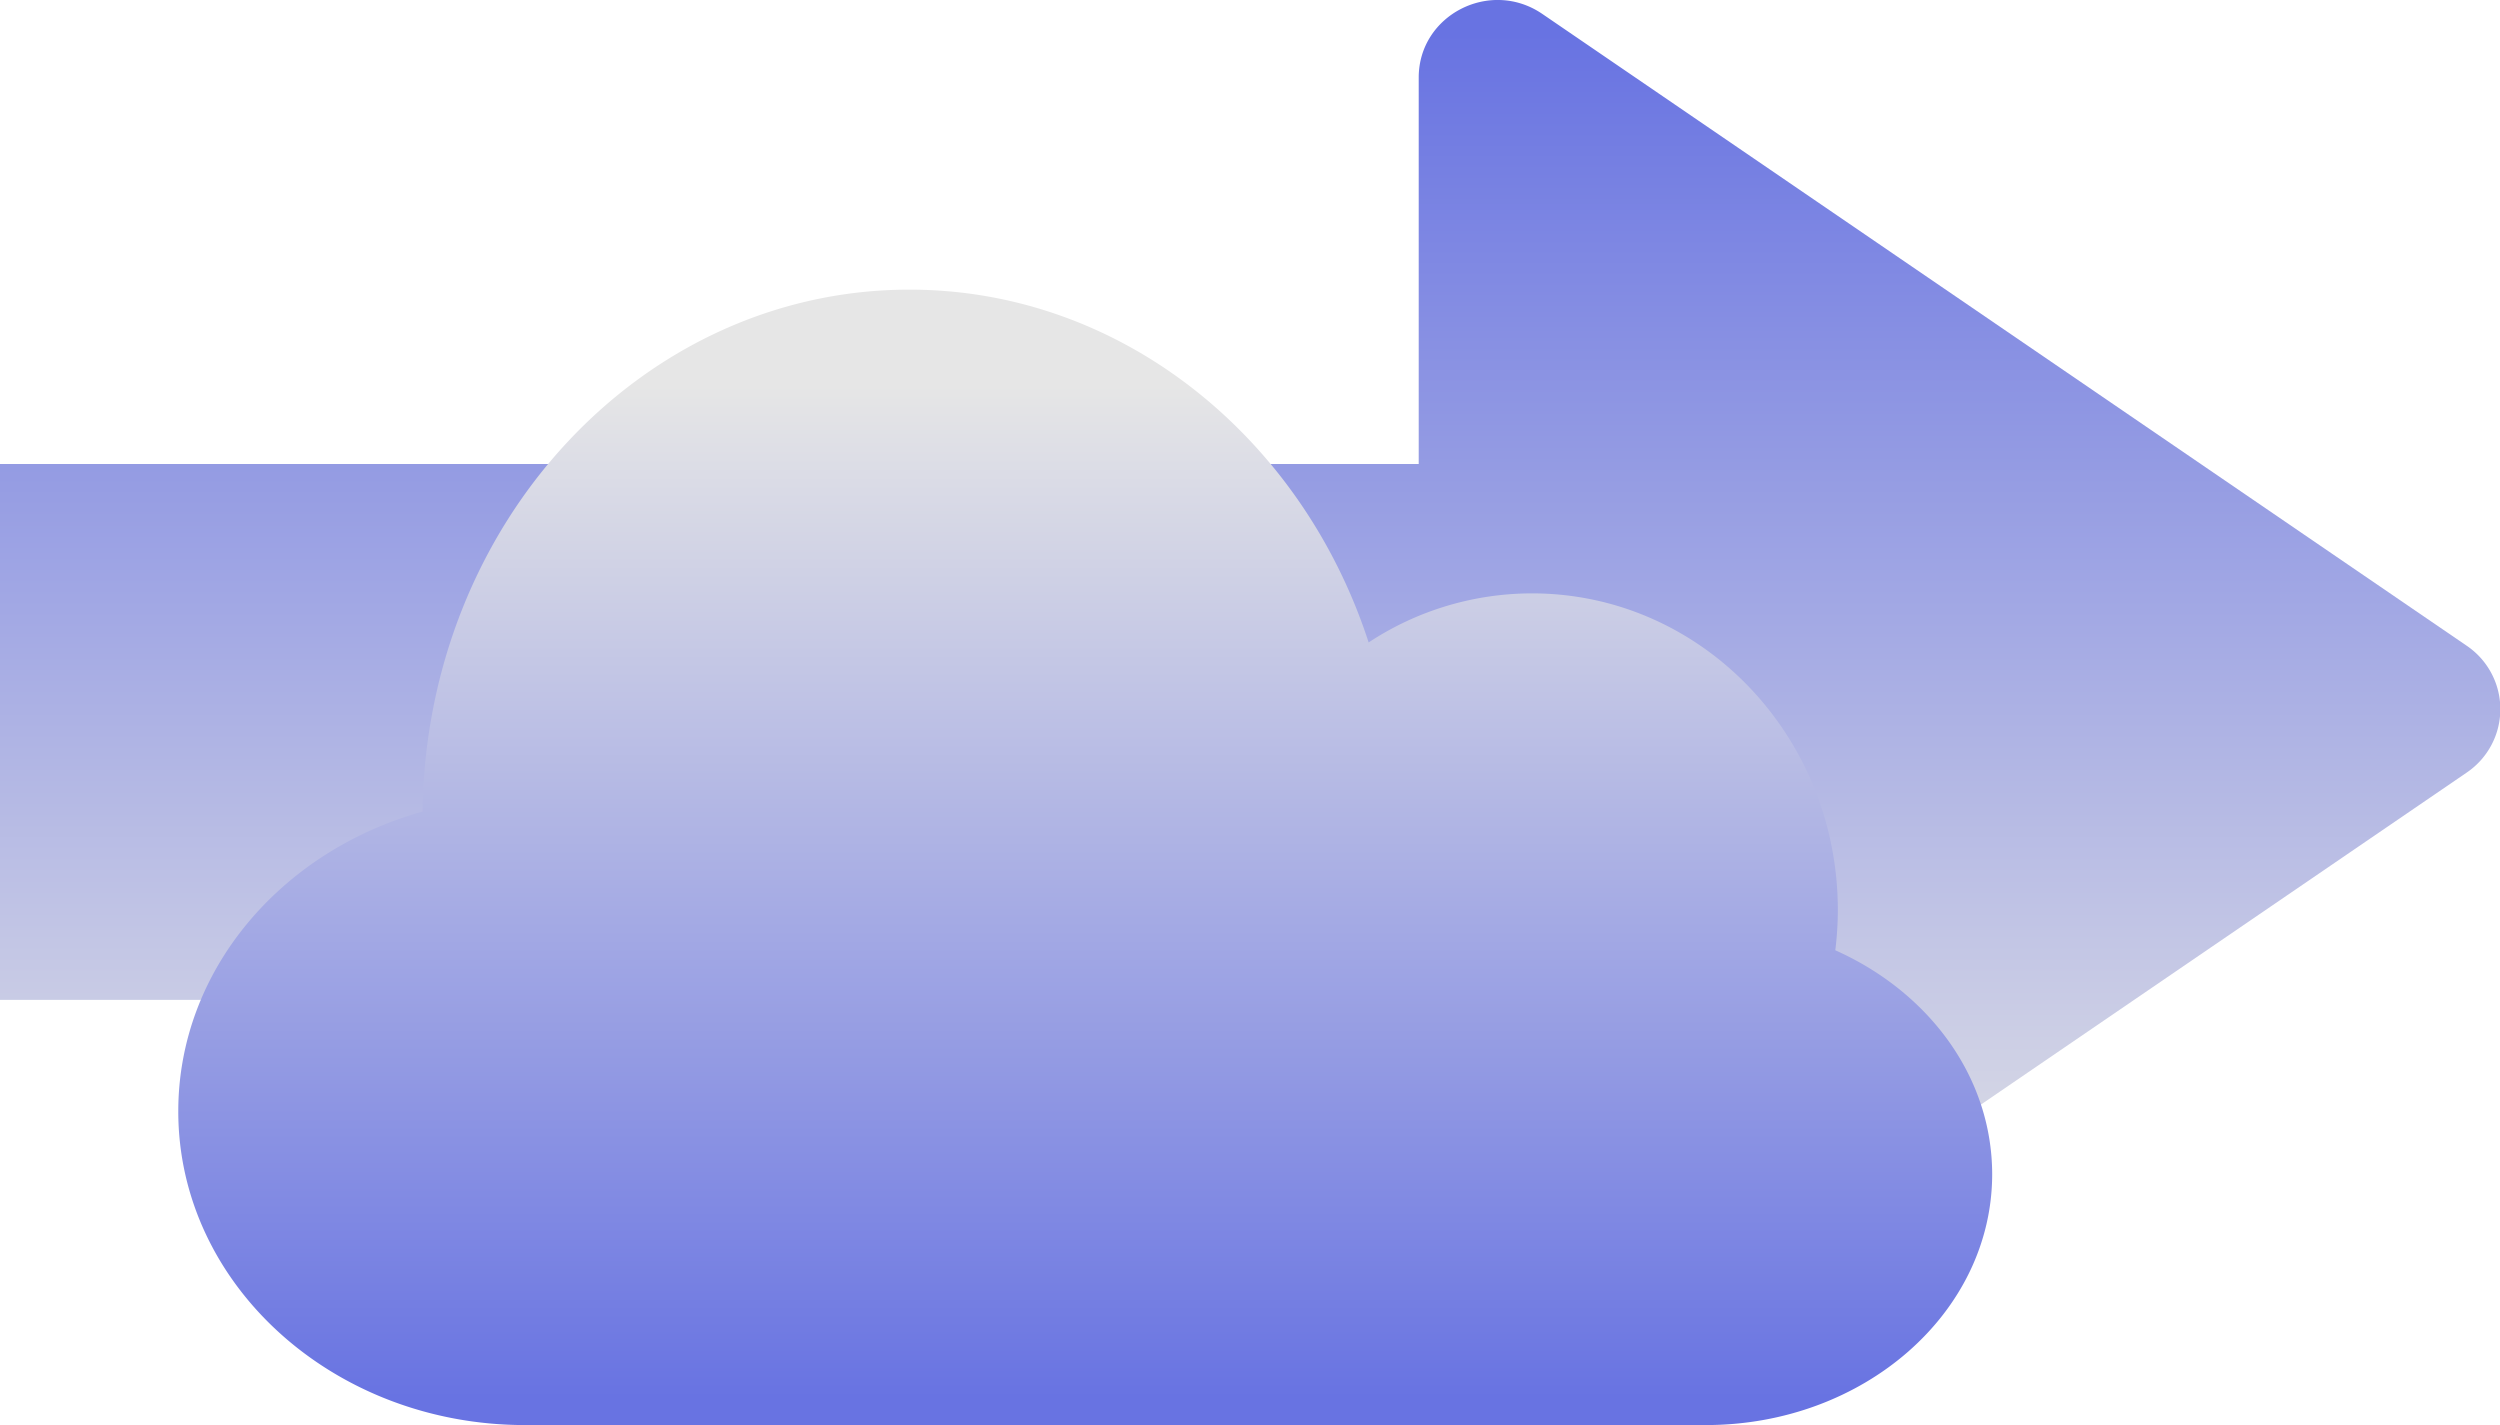 <svg xmlns="http://www.w3.org/2000/svg" xmlns:xlink="http://www.w3.org/1999/xlink" viewBox="0 0 374 213.18">
  <defs>
    <linearGradient id="e41f3821-857a-4e1a-89b7-5ff796c38754" x1="187" y1="5.03" x2="187" y2="194.32" gradientUnits="userSpaceOnUse">
      <stop offset="0" stop-color="#6873e2"/>
      <stop offset="0.27" stop-color="#8b93e3"/>
      <stop offset="1" stop-color="#e6e6e6"/>
    </linearGradient>
    <linearGradient id="adfdae30-1259-49d8-b6e5-925aa99a1937" x1="162.33" y1="209.15" x2="162.33" y2="57.62" xlink:href="#e41f3821-857a-4e1a-89b7-5ff796c38754"/>
  </defs>
  <g id="a76c20ea-adcd-4261-b76e-5f6087ab7fd5" data-name="Layer 2">
    <g id="b92a1fee-17ab-45f0-a4d0-1795b8ec65f9" data-name="Layer 2">
      <path d="M369,96.59,230.74,2.09c-7.81-5.34-18.5.16-18.5,9.51V69.41H0v80.17H212.24v51c0,9.34,10.69,14.84,18.5,9.5L369,115.59A11.46,11.46,0,0,0,369,96.59Z" style="fill: url(#e41f3821-857a-4e1a-89b7-5ff796c38754)"/>
      <path d="M274.56,142.16a49.6,49.6,0,0,0,.38-6c0-26.17-20.48-47.39-45.75-47.39a44.4,44.4,0,0,0-24.44,7.34c-10-30.74-37-52.78-68.7-52.78-39.91,0-72.31,34.86-72.83,78.08-21.17,5.91-36.55,23.75-36.55,44.85,0,25.92,23.23,46.93,51.88,46.93l.71,0,.3,0h174l.47,0,1.14,0c23.67,0,42.86-16.81,42.86-37.55C298,161,288.47,148.37,274.56,142.16Z" style="fill: url(#adfdae30-1259-49d8-b6e5-925aa99a1937)"/>
    </g>
  </g>
</svg>
